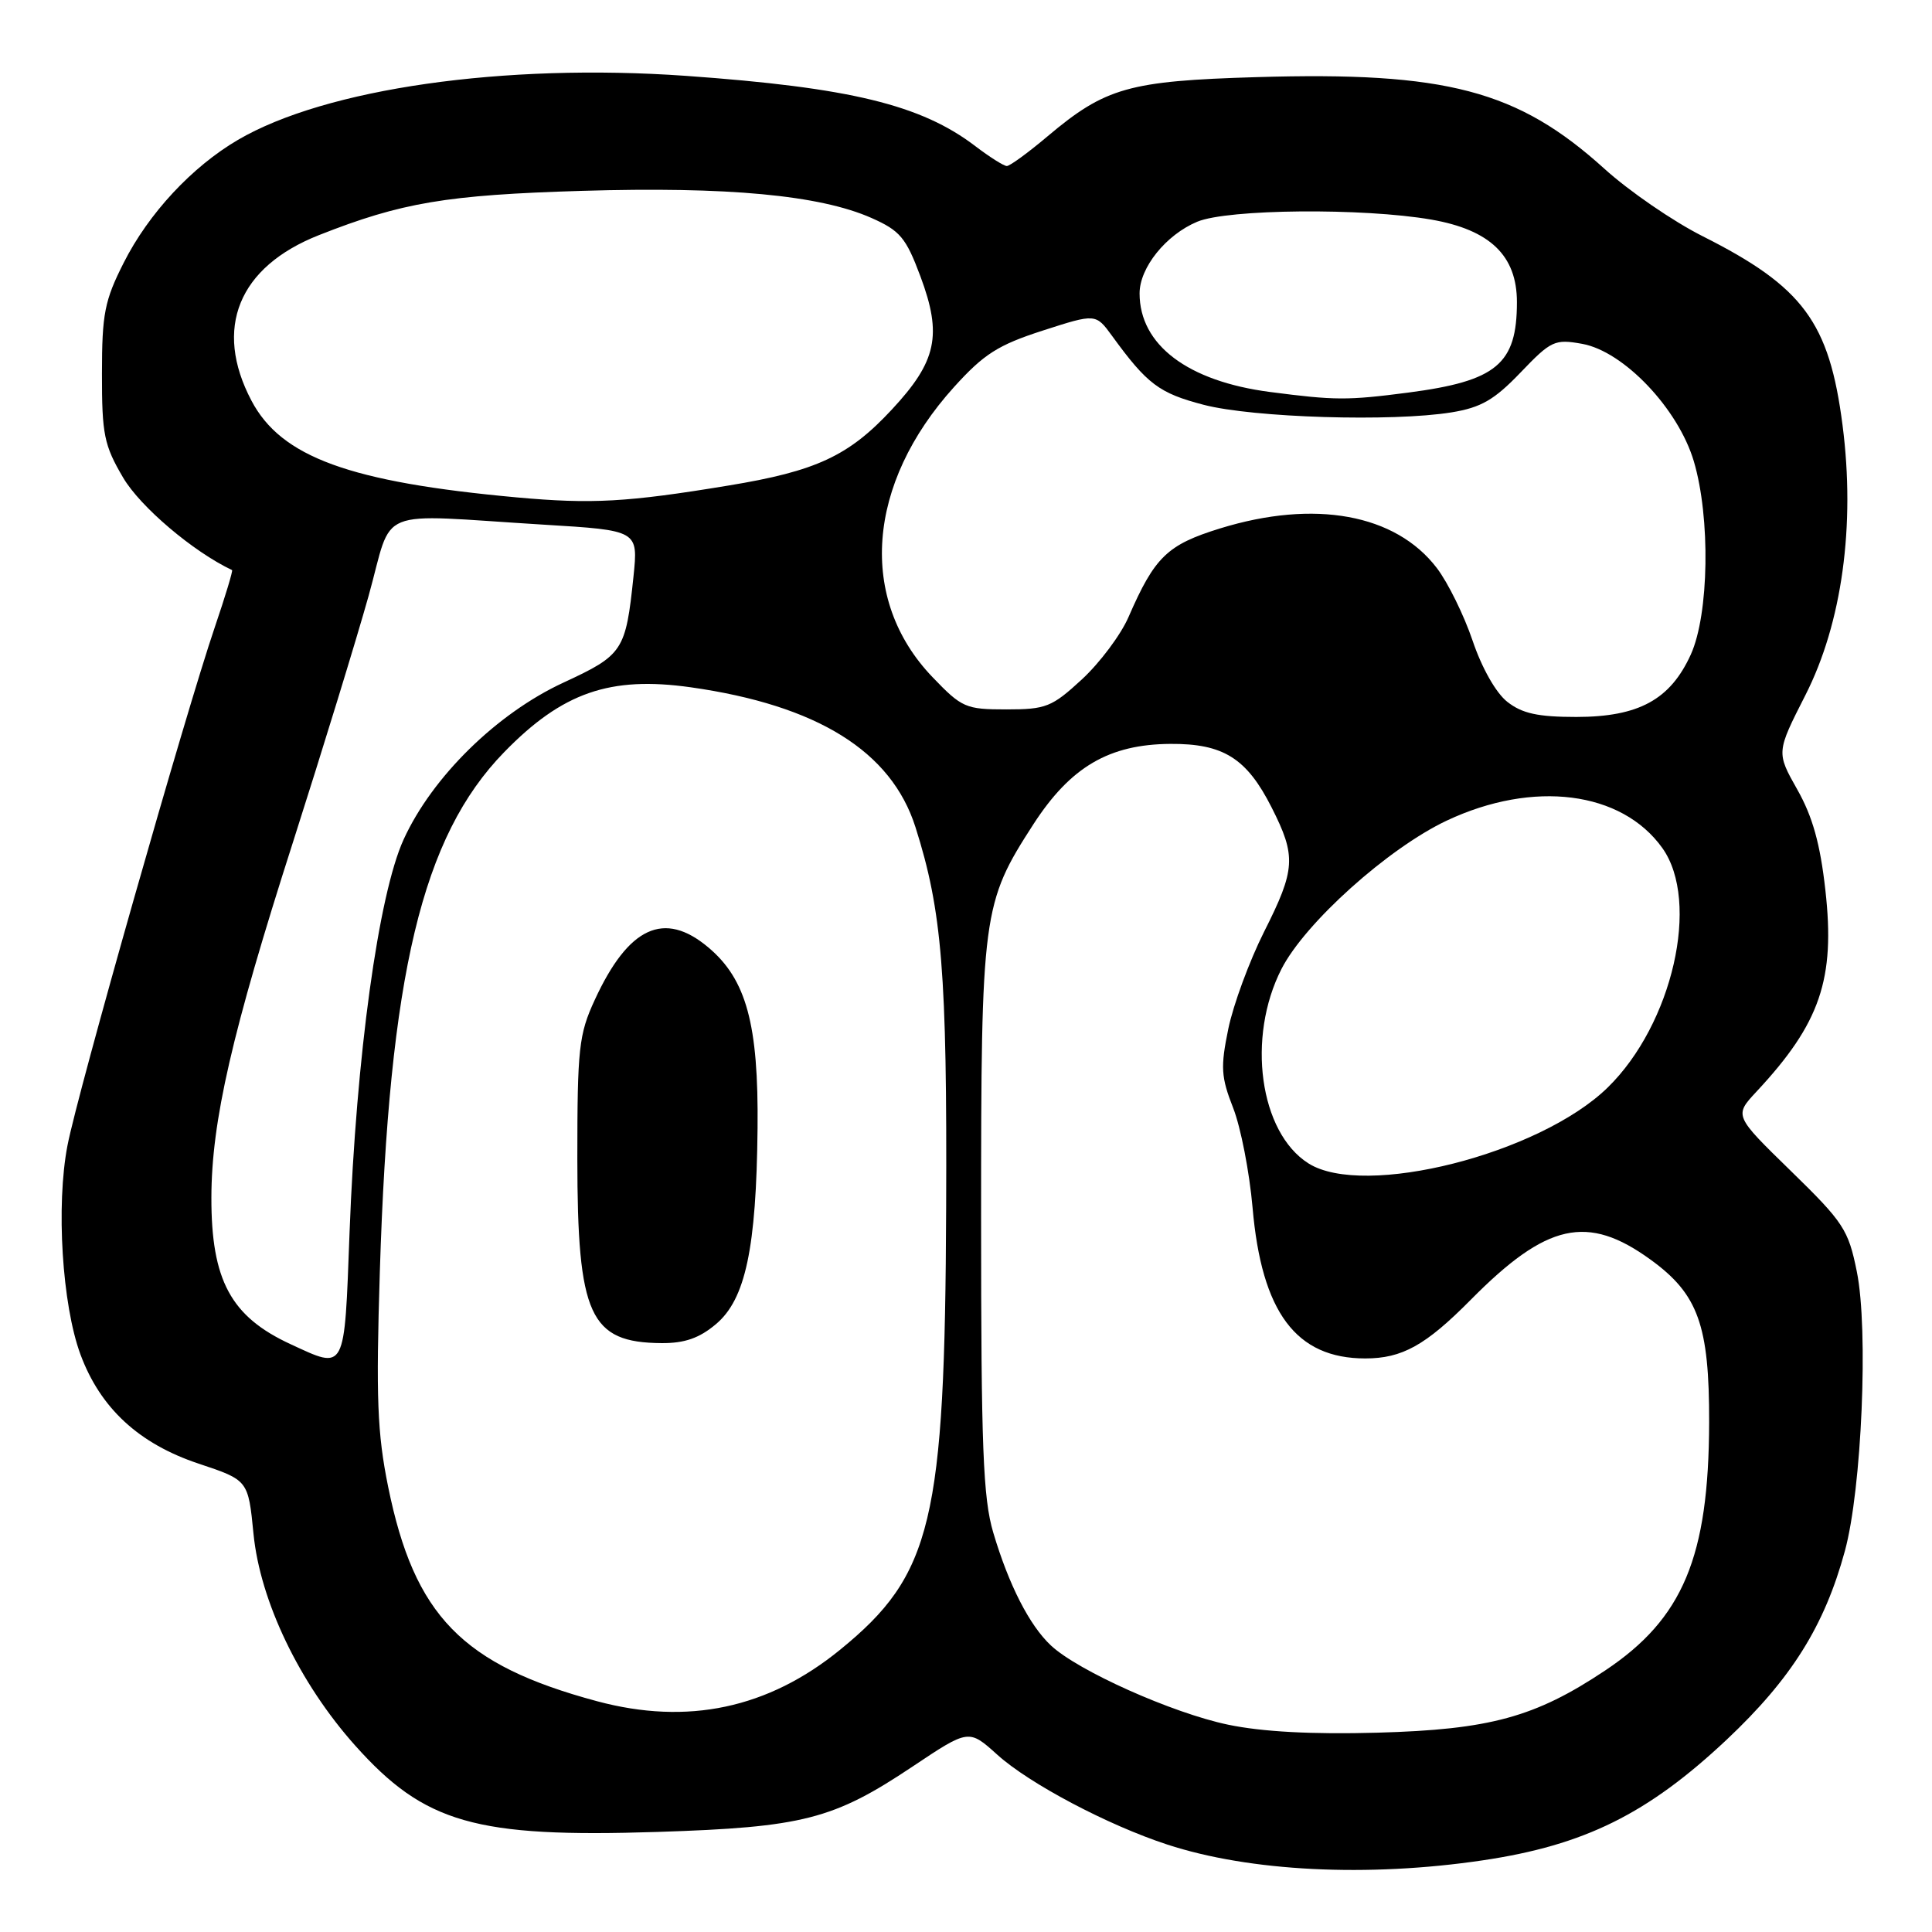 <?xml version="1.0" encoding="UTF-8" standalone="no"?>
<!DOCTYPE svg PUBLIC "-//W3C//DTD SVG 1.1//EN" "http://www.w3.org/Graphics/SVG/1.1/DTD/svg11.dtd" >
<svg xmlns="http://www.w3.org/2000/svg" xmlns:xlink="http://www.w3.org/1999/xlink" version="1.1" viewBox="0 0 256 256">
 <g >
 <path fill="currentColor"
d=" M 196.50 246.50 C 209.96 244.50 218.33 240.35 228.78 230.53 C 237.36 222.45 241.75 215.46 244.46 205.50 C 246.69 197.33 247.60 176.18 246.04 168.50 C 244.92 162.94 244.29 161.97 237.30 155.16 C 229.78 147.83 229.78 147.83 232.73 144.66 C 241.19 135.60 243.20 129.73 241.87 117.93 C 241.19 111.84 240.18 108.20 238.15 104.62 C 235.37 99.69 235.37 99.69 239.23 92.10 C 244.08 82.56 245.86 69.62 244.15 56.37 C 242.39 42.68 238.93 38.01 225.61 31.30 C 221.71 29.34 215.84 25.31 212.57 22.34 C 201.09 11.96 191.63 9.47 166.51 10.22 C 149.58 10.72 146.48 11.60 138.82 18.05 C 136.25 20.22 133.81 22.00 133.41 22.00 C 133.02 22.00 131.13 20.81 129.23 19.36 C 122.04 13.88 112.64 11.60 90.87 10.05 C 66.78 8.35 43.15 11.73 31.52 18.54 C 25.43 22.11 19.69 28.28 16.39 34.82 C 13.86 39.82 13.51 41.58 13.51 49.50 C 13.50 57.57 13.79 58.99 16.31 63.28 C 18.58 67.15 25.59 73.10 30.75 75.54 C 30.88 75.61 29.86 79.00 28.47 83.08 C 24.56 94.56 10.29 144.74 8.94 151.79 C 7.41 159.72 8.23 172.89 10.66 179.47 C 13.30 186.59 18.40 191.30 26.32 193.94 C 32.89 196.13 32.89 196.13 33.59 203.24 C 34.47 212.17 39.69 223.04 47.06 231.29 C 56.26 241.59 63.00 243.52 87.13 242.74 C 106.40 242.12 110.44 241.08 120.93 234.07 C 128.37 229.10 128.37 229.10 132.16 232.52 C 136.38 236.33 146.77 241.83 154.66 244.41 C 165.59 247.99 181.23 248.77 196.50 246.50 Z  M 162.73 228.53 C 155.35 226.99 142.83 221.39 139.25 218.03 C 136.40 215.36 133.67 210.01 131.61 203.07 C 130.26 198.51 130.00 191.81 130.00 161.50 C 130.00 120.95 130.17 119.69 136.93 109.22 C 141.85 101.62 146.94 98.63 155.07 98.57 C 162.09 98.52 165.19 100.46 168.49 106.98 C 171.78 113.47 171.68 115.18 167.48 123.50 C 165.55 127.35 163.42 133.12 162.76 136.31 C 161.71 141.41 161.79 142.70 163.40 146.81 C 164.41 149.39 165.56 155.32 165.97 160.00 C 167.17 173.89 171.73 180.00 180.90 180.00 C 185.79 180.00 188.90 178.27 194.87 172.24 C 204.95 162.05 210.34 160.84 218.71 166.91 C 225.02 171.48 226.50 175.60 226.47 188.50 C 226.42 206.30 223.01 214.46 212.72 221.33 C 203.42 227.54 197.41 229.18 182.50 229.59 C 173.85 229.83 167.23 229.47 162.73 228.53 Z  M 79.11 225.42 C 61.25 220.62 54.90 214.09 51.43 197.00 C 49.99 189.89 49.81 185.24 50.33 168.50 C 51.56 129.07 55.92 110.85 66.80 99.67 C 74.51 91.75 80.82 89.56 91.53 91.07 C 108.30 93.45 118.10 99.54 121.30 109.59 C 124.83 120.68 125.50 128.97 125.37 160.00 C 125.21 201.61 123.52 208.66 111.33 218.59 C 101.78 226.38 91.10 228.64 79.11 225.42 Z  M 94.86 175.46 C 98.78 172.17 100.22 165.41 100.38 149.50 C 100.52 135.73 98.90 129.77 93.85 125.53 C 88.00 120.61 83.27 122.80 78.80 132.51 C 76.70 137.06 76.50 138.92 76.50 153.50 C 76.51 174.35 78.13 177.90 87.67 177.97 C 90.71 177.99 92.67 177.31 94.86 175.46 Z  M 38.50 178.11 C 30.59 174.46 27.99 169.64 28.01 158.68 C 28.03 148.57 30.72 136.86 38.85 111.50 C 42.72 99.40 47.21 84.78 48.83 79.00 C 52.20 66.93 49.26 68.13 72.04 69.52 C 84.57 70.28 84.57 70.28 83.94 76.39 C 82.91 86.26 82.56 86.79 74.66 90.45 C 65.83 94.53 57.26 102.95 53.48 111.24 C 50.14 118.56 47.20 139.99 46.32 163.25 C 45.62 181.97 45.86 181.51 38.50 178.11 Z  M 173.37 154.15 C 166.90 150.06 165.16 137.47 169.81 128.38 C 172.94 122.27 183.94 112.40 191.69 108.74 C 203.18 103.33 214.88 104.82 220.27 112.37 C 225.33 119.47 221.62 135.71 213.03 144.10 C 204.01 152.91 180.72 158.81 173.37 154.15 Z  M 199.73 93.00 C 198.22 91.82 196.34 88.49 195.12 84.87 C 193.98 81.51 191.85 77.18 190.39 75.27 C 184.93 68.11 174.20 66.15 161.66 70.02 C 154.65 72.19 153.01 73.78 149.53 81.77 C 148.51 84.12 145.73 87.83 143.36 90.02 C 139.38 93.69 138.60 94.00 133.35 94.00 C 127.95 94.00 127.45 93.78 123.55 89.71 C 113.68 79.41 114.81 64.13 126.41 51.29 C 130.37 46.91 132.24 45.72 138.15 43.81 C 145.19 41.54 145.19 41.54 147.35 44.50 C 152.01 50.91 153.59 52.10 159.50 53.64 C 166.08 55.35 184.52 55.91 192.34 54.64 C 196.25 54.00 198.00 52.99 201.48 49.36 C 205.53 45.13 206.01 44.91 209.64 45.56 C 215.15 46.55 222.37 54.15 224.44 61.12 C 226.66 68.59 226.46 81.39 224.04 86.73 C 221.32 92.71 217.14 94.99 208.88 95.00 C 203.78 95.00 201.69 94.54 199.73 93.00 Z  M 68.50 65.91 C 46.35 63.89 37.26 60.58 33.32 53.09 C 28.27 43.51 31.59 35.37 42.25 31.16 C 53.22 26.83 59.16 25.83 77.09 25.29 C 96.40 24.71 108.62 25.85 115.47 28.88 C 119.26 30.56 120.04 31.48 121.96 36.62 C 124.87 44.41 124.13 47.87 118.18 54.26 C 112.46 60.42 108.15 62.43 96.50 64.34 C 83.12 66.55 78.42 66.81 68.50 65.91 Z  M 168.29 51.94 C 157.38 50.52 151.01 45.71 151.00 38.88 C 151.00 35.46 154.50 31.11 158.64 29.38 C 162.68 27.69 180.63 27.53 189.67 29.10 C 197.45 30.46 201.00 33.88 201.00 40.03 C 201.00 48.25 198.31 50.49 186.60 52.02 C 178.52 53.07 176.90 53.06 168.29 51.94 Z "/>
</g>
</svg>